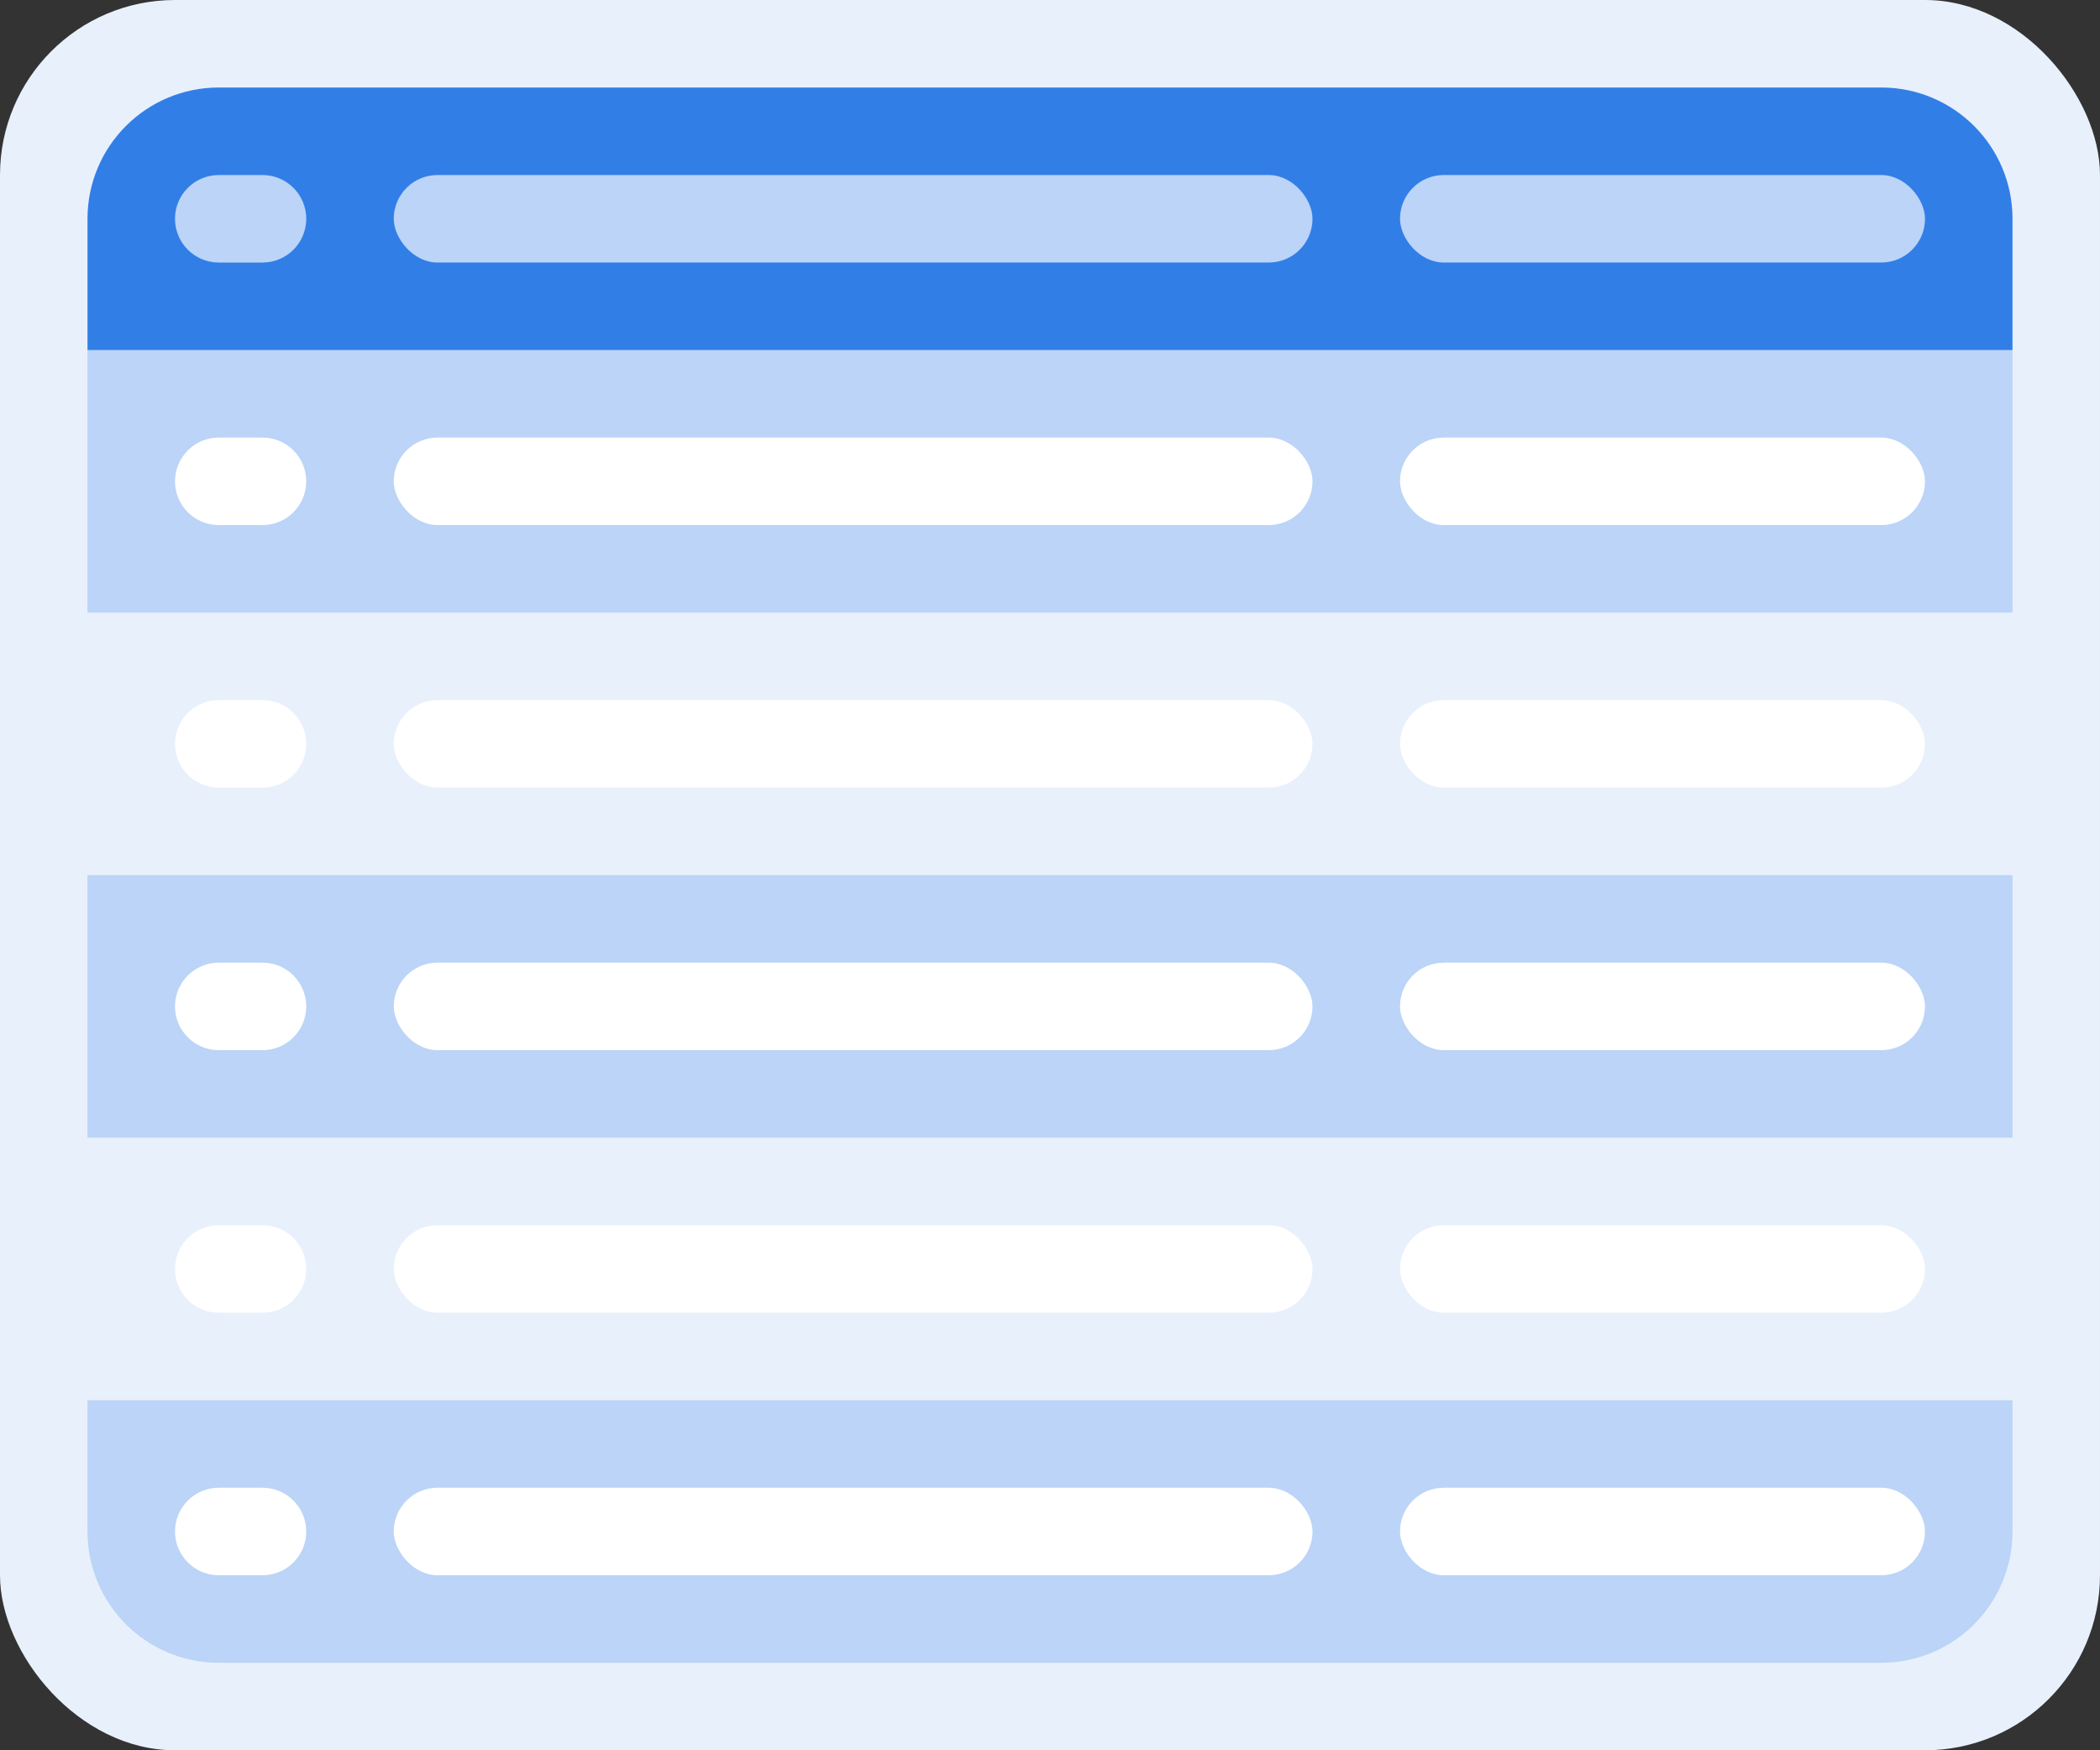 <?xml version="1.0" encoding="UTF-8"?>
<svg width="48px" height="40px" viewBox="0 0 48 40" version="1.1" xmlns="http://www.w3.org/2000/svg" xmlns:xlink="http://www.w3.org/1999/xlink">
    <rect x="0" y="0" width="48" height="40" fill="#333333" stroke="none"/>
    <!-- Generator: Sketch 52.6 (67491) - http://www.bohemiancoding.com/sketch -->
    <title>Icons/Sections/Tables</title>
    <desc>Created with Sketch.</desc>
    <g id="Icons/Sections/Tables" stroke="none" stroke-width="1" fill="none" fill-rule="evenodd">
        <rect id="Rectangle-" fill="#E8F0FC" x="0" y="0" width="48" height="40" rx="4"></rect>
        <rect id="Rectangle-2" fill="#BBD4F7" x="2" y="20" width="44" height="6"></rect>
        <rect id="Rectangle-2" fill="#BBD4F7" x="2" y="8" width="44" height="6"></rect>
        <path d="M2,32 L46,32 L46,35 C46,36.657 44.657,38 43,38 L5,38 C3.343,38 2,36.657 2,35 L2,32 Z" id="Rectangle-2" fill="#BBD4F7"></path>
        <path d="M5,2 L43,2 C44.657,2 46,3.343 46,5 L46,8 L2,8 L2,5 C2,3.343 3.343,2 5,2 Z" id="Rectangle" fill="#0764E3" opacity="0.805"></path>
        <rect id="Rectangle-12" fill="#BBD4F7" x="9" y="4" width="21" height="2" rx="1"></rect>
        <rect id="Rectangle-12" fill="#FFFFFF" x="9" y="10" width="21" height="2" rx="1"></rect>
        <rect id="Rectangle-12" fill="#FFFFFF" x="9" y="16" width="21" height="2" rx="1"></rect>
        <rect id="Rectangle-12" fill="#FFFFFF" x="9" y="22" width="21" height="2" rx="1"></rect>
        <rect id="Rectangle-12" fill="#FFFFFF" x="9" y="28" width="21" height="2" rx="1"></rect>
        <rect id="Rectangle-12" fill="#FFFFFF" x="9" y="34" width="21" height="2" rx="1"></rect>
        <path d="M5,4 L6,4 C6.552,4 7,4.448 7,5 L7,5 C7,5.552 6.552,6 6,6 L5,6 C4.448,6 4,5.552 4,5 L4,5 C4,4.448 4.448,4 5,4 Z" id="Rectangle-12" fill="#BBD4F7"></path>
        <rect id="Rectangle-12" fill="#BBD4F7" x="32" y="4" width="12" height="2" rx="1"></rect>
        <path d="M5,10 L6,10 C6.552,10 7,10.448 7,11 L7,11 C7,11.552 6.552,12 6,12 L5,12 C4.448,12 4,11.552 4,11 L4,11 C4,10.448 4.448,10 5,10 Z" id="Rectangle-12" fill="#FFFFFF"></path>
        <rect id="Rectangle-12" fill="#FFFFFF" x="32" y="10" width="12" height="2" rx="1"></rect>
        <path d="M5,16 L6,16 C6.552,16 7,16.448 7,17 L7,17 C7,17.552 6.552,18 6,18 L5,18 C4.448,18 4,17.552 4,17 L4,17 C4,16.448 4.448,16 5,16 Z" id="Rectangle-12" fill="#FFFFFF"></path>
        <rect id="Rectangle-12" fill="#FFFFFF" x="32" y="16" width="12" height="2" rx="1"></rect>
        <path d="M5,22 L6,22 C6.552,22 7,22.448 7,23 L7,23 C7,23.552 6.552,24 6,24 L5,24 C4.448,24 4,23.552 4,23 L4,23 C4,22.448 4.448,22 5,22 Z" id="Rectangle-12" fill="#FFFFFF"></path>
        <rect id="Rectangle-12" fill="#FFFFFF" x="32" y="22" width="12" height="2" rx="1"></rect>
        <path d="M5,28 L6,28 C6.552,28 7,28.448 7,29 L7,29 C7,29.552 6.552,30 6,30 L5,30 C4.448,30 4,29.552 4,29 L4,29 C4,28.448 4.448,28 5,28 Z" id="Rectangle-12" fill="#FFFFFF"></path>
        <rect id="Rectangle-12" fill="#FFFFFF" x="32" y="28" width="12" height="2" rx="1"></rect>
        <path d="M5,34 L6,34 C6.552,34 7,34.448 7,35 L7,35 C7,35.552 6.552,36 6,36 L5,36 C4.448,36 4,35.552 4,35 L4,35 C4,34.448 4.448,34 5,34 Z" id="Rectangle-12" fill="#FFFFFF"></path>
        <rect id="Rectangle-12" fill="#FFFFFF" x="32" y="34" width="12" height="2" rx="1"></rect>
    </g>
</svg>
